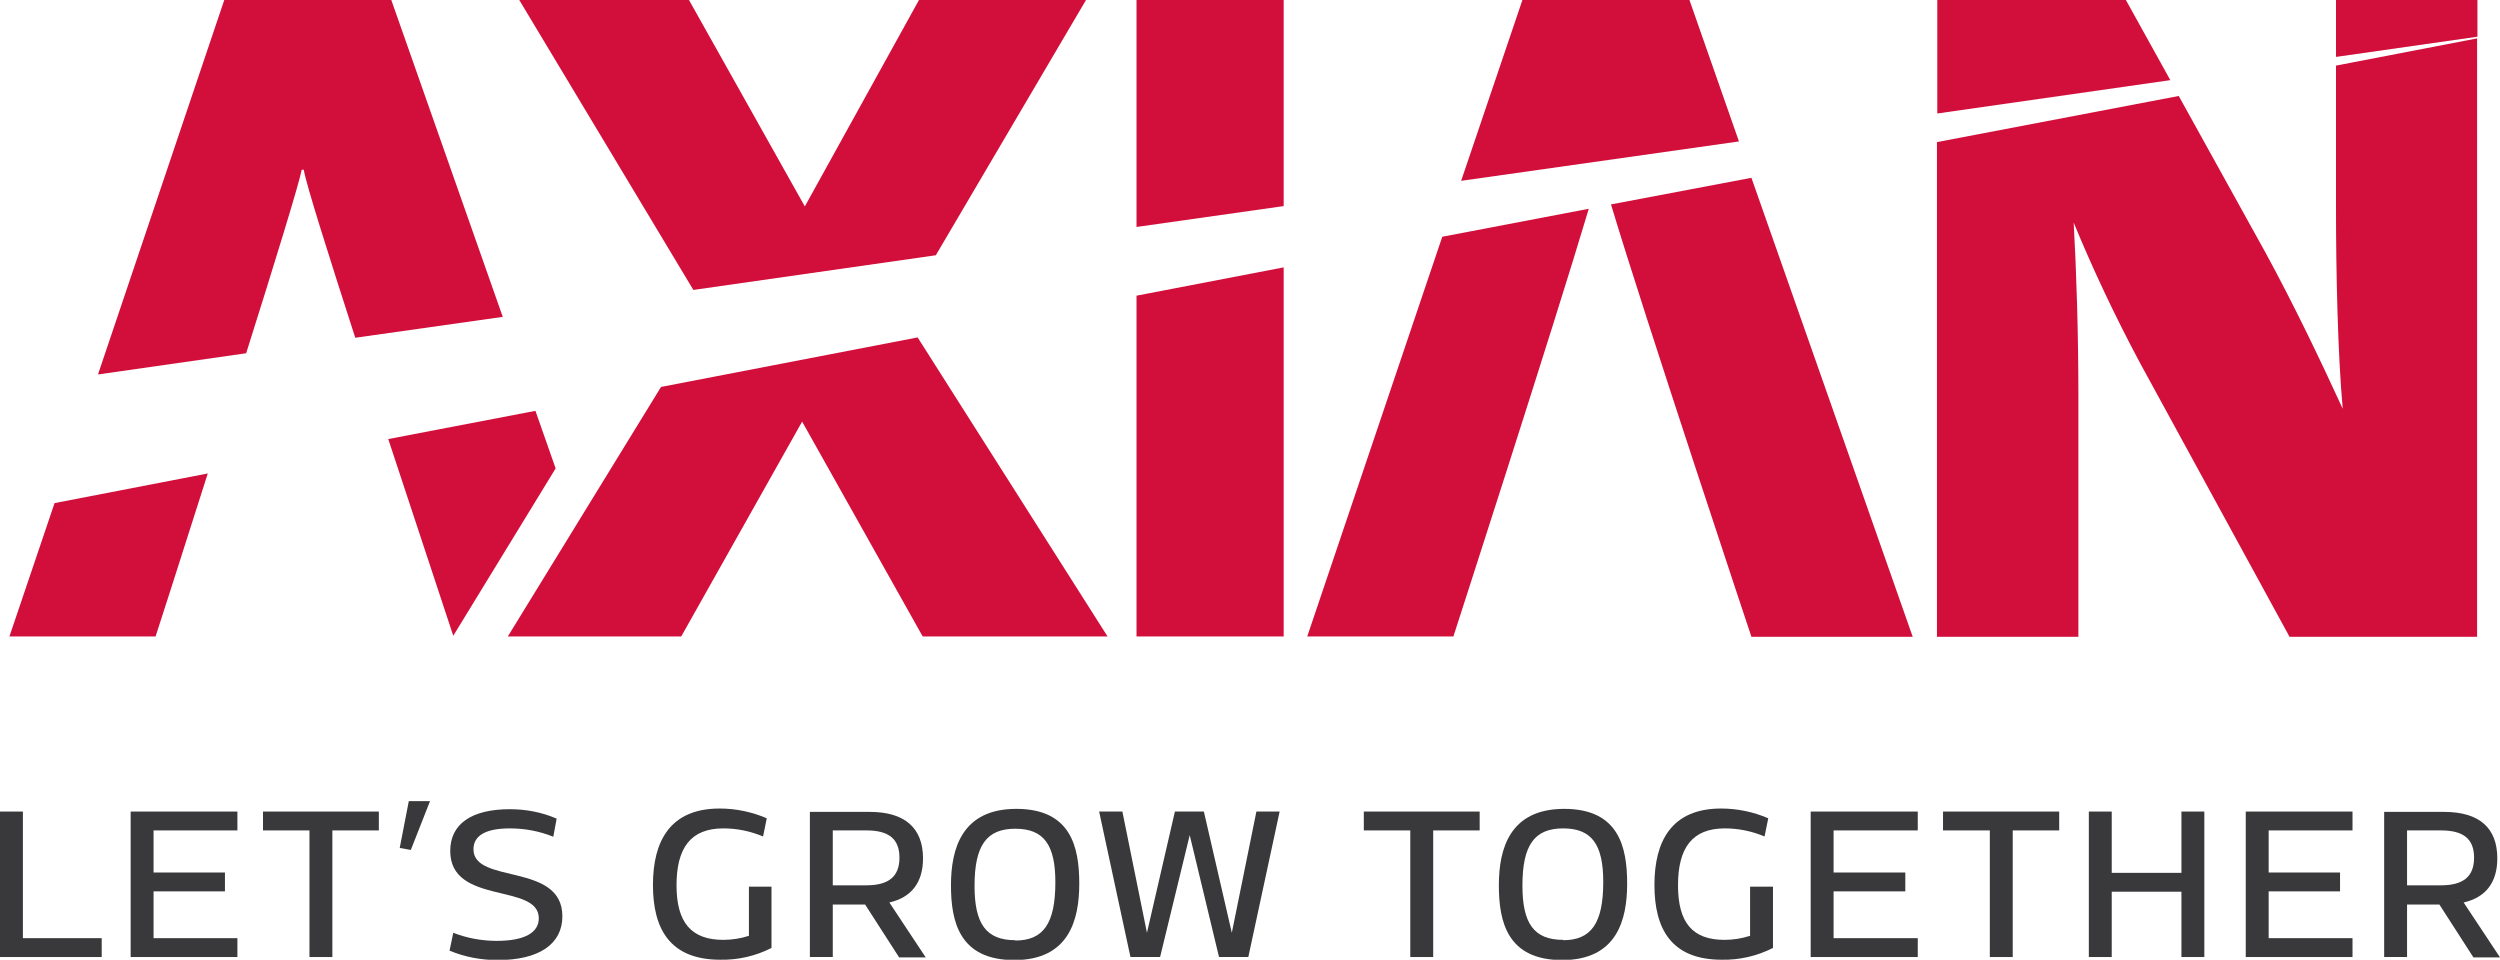 <?xml version="1.0" encoding="UTF-8"?>
<svg id="Calque_2" data-name="Calque 2" xmlns="http://www.w3.org/2000/svg" viewBox="0 0 74.24 28.5">
  <defs>
    <style>
      .cls-1 {
        fill: #39383a;
      }

      .cls-2 {
        fill: #d20f3b;
      }
    </style>
  </defs>
  <g id="Calque_1-2" data-name="Calque 1">
    <g>
      <polygon class="cls-1" points="3.02 28.42 0 28.42 0 24.1 .68 24.1 .68 27.86 3.02 27.86 3.02 28.42"/>
      <polygon class="cls-1" points="4.56 25.91 6.68 25.91 6.68 26.47 4.56 26.47 4.56 27.86 7.05 27.86 7.05 28.42 3.88 28.42 3.88 24.1 7.05 24.1 7.05 24.66 4.56 24.66 4.56 25.91"/>
      <polygon class="cls-1" points="9.87 24.66 9.87 28.42 9.19 28.42 9.19 24.66 7.81 24.66 7.81 24.1 11.25 24.1 11.25 24.66 9.87 24.66"/>
      <polygon class="cls-1" points="12.14 23.79 11.87 25.18 12.2 25.24 12.77 23.79 12.14 23.79"/>
      <g>
        <path class="cls-1" d="m16.41,24.84c-.4-.16-.83-.24-1.27-.24-.71,0-1.08.21-1.08.62,0,1.05,2.64.38,2.64,1.99,0,.83-.7,1.3-1.92,1.3-.49,0-.98-.09-1.43-.28l.11-.53c.41.16.85.24,1.29.24.82,0,1.25-.24,1.25-.67,0-1.06-2.63-.38-2.63-2,0-.8.63-1.24,1.77-1.24.48,0,.95.09,1.39.28l-.1.54Z"/>
        <path class="cls-1" d="m22.91,28.15c-.47.24-.99.36-1.52.35-1.51,0-2-.93-2-2.22s.5-2.27,1.98-2.27c.48,0,.96.1,1.4.29l-.11.54c-.38-.16-.78-.24-1.18-.24-.97,0-1.39.58-1.39,1.69s.44,1.62,1.39,1.62c.26,0,.51-.04.76-.12v-1.46h.67v1.81Z"/>
        <path class="cls-1" d="m24.73,26.85v1.57h-.68v-4.31h1.78c1.04,0,1.58.48,1.58,1.38,0,.71-.34,1.16-1,1.31l1.08,1.63h-.79l-1.01-1.57h-.96Zm1-.56c.66,0,.98-.26.98-.82s-.32-.81-.98-.81h-1v1.63h1Z"/>
        <path class="cls-1" d="m32.05,26.24c0,1.07-.3,2.27-1.93,2.27s-1.88-1.14-1.88-2.22.32-2.27,1.94-2.27,1.87,1.13,1.87,2.22m-1.9,1.69c.83,0,1.19-.5,1.19-1.73,0-1.11-.34-1.59-1.19-1.59s-1.21.49-1.21,1.7c0,1.12.34,1.61,1.21,1.61"/>
      </g>
      <polygon class="cls-1" points="37.07 28.42 36.2 28.42 35.33 24.8 34.45 28.42 33.57 28.42 32.64 24.1 33.33 24.1 34.06 27.7 34.89 24.1 35.75 24.1 36.58 27.7 37.31 24.1 38 24.1 37.07 28.42"/>
      <polygon class="cls-1" points="42.56 24.66 42.56 28.42 41.88 28.42 41.88 24.66 40.5 24.66 40.5 24.1 43.94 24.1 43.94 24.66 42.56 24.66"/>
      <g>
        <path class="cls-1" d="m48.32,26.24c0,1.07-.3,2.27-1.93,2.27s-1.88-1.14-1.88-2.22.32-2.27,1.94-2.27,1.87,1.13,1.87,2.22m-1.9,1.68c.83,0,1.19-.5,1.19-1.73,0-1.11-.34-1.59-1.19-1.59s-1.21.49-1.21,1.7c0,1.12.34,1.61,1.21,1.61"/>
        <path class="cls-1" d="m52.65,28.15c-.47.24-.99.36-1.52.35-1.51,0-2-.93-2-2.22s.5-2.27,1.98-2.27c.48,0,.96.1,1.4.29l-.11.54c-.38-.16-.78-.24-1.18-.24-.97,0-1.39.58-1.39,1.69s.43,1.62,1.38,1.62c.26,0,.51-.04.76-.12v-1.46h.68v1.81Z"/>
      </g>
      <polygon class="cls-1" points="54.45 25.91 56.58 25.91 56.58 26.47 54.45 26.47 54.45 27.86 56.95 27.86 56.95 28.42 53.77 28.42 53.77 24.1 56.95 24.1 56.95 24.66 54.45 24.66 54.45 25.91"/>
      <polygon class="cls-1" points="59.77 24.66 59.77 28.42 59.09 28.42 59.09 24.66 57.7 24.66 57.7 24.1 61.15 24.1 61.15 24.66 59.77 24.66"/>
      <polygon class="cls-1" points="65.46 28.42 64.78 28.42 64.78 26.48 62.71 26.48 62.71 28.42 62.03 28.42 62.03 24.1 62.71 24.1 62.71 25.92 64.78 25.92 64.78 24.1 65.46 24.1 65.46 28.42"/>
      <polygon class="cls-1" points="67.37 25.91 69.49 25.91 69.49 26.47 67.37 26.47 67.37 27.86 69.86 27.86 69.86 28.42 66.69 28.42 66.69 24.1 69.86 24.1 69.86 24.66 67.37 24.66 67.37 25.91"/>
      <g>
        <path class="cls-1" d="m71.48,26.85v1.57h-.68v-4.31h1.78c1.05,0,1.58.48,1.58,1.38,0,.71-.34,1.16-1,1.31l1.08,1.63h-.79l-1.01-1.57h-.96Zm1.01-.56c.66,0,.98-.26.98-.82s-.32-.81-.98-.81h-1.01v1.63h1.01Z"/>
        <path class="cls-2" d="m1.62,14.94l-1.34,3.96h4.34s.71-2.19,1.55-4.84l-4.55.88Z"/>
        <path class="cls-2" d="m7.31,10.49c.84-2.66,1.57-5.03,1.65-5.45h.06c.07.43.74,2.54,1.53,4.99l4.38-.62L11.62,0h-4.96l-3.75,11.12,4.4-.63Z"/>
        <path class="cls-2" d="m11.53,13.04c.95,2.89,1.83,5.52,1.93,5.84l3.04-4.97-.6-1.71-4.38.84Z"/>
      </g>
      <polygon class="cls-2" points="27.79 7.58 32.25 0 27.29 0 23.9 6.13 20.46 0 15.42 0 20.59 8.61 27.79 7.58"/>
      <polygon class="cls-2" points="19.63 11.49 15.08 18.9 20.23 18.9 23.82 12.52 27.4 18.9 32.89 18.9 27.25 10.02 19.63 11.49"/>
      <polygon class="cls-2" points="38.12 6.12 38.12 0 33.75 0 33.75 6.74 38.12 6.12"/>
      <polygon class="cls-2" points="33.75 8.78 33.75 18.9 38.12 18.9 38.12 7.94 33.75 8.78"/>
      <path class="cls-2" d="m42.83,7.03l-4.01,11.87h4.34s3.01-9.3,4.02-12.7l-4.35.83Z"/>
      <polygon class="cls-2" points="51.64 4.2 50.17 0 45.21 0 43.39 5.37 51.64 4.2"/>
      <path class="cls-2" d="m47.84,6.07c.99,3.3,4.17,12.84,4.17,12.84h4.79l-4.79-13.63-4.17.79Z"/>
      <polygon class="cls-2" points="73.57 1.09 73.57 0 69.37 0 69.37 1.69 73.57 1.09"/>
      <path class="cls-2" d="m69.37,1.95v4.28c0,1.79.05,4.28.2,5.91-.67-1.46-1.46-3.11-2.3-4.65l-2.57-4.64-7.18,1.37v14.69h4.2v-7.2c0-1.79-.06-3.7-.14-5.1.58,1.41,1.24,2.8,1.96,4.15l4.45,8.15h5.57V1.14l-4.2.81Z"/>
      <polygon class="cls-2" points="64.45 2.38 63.13 0 57.53 0 57.53 3.37 64.45 2.38"/>
    </g>
  </g>
</svg>